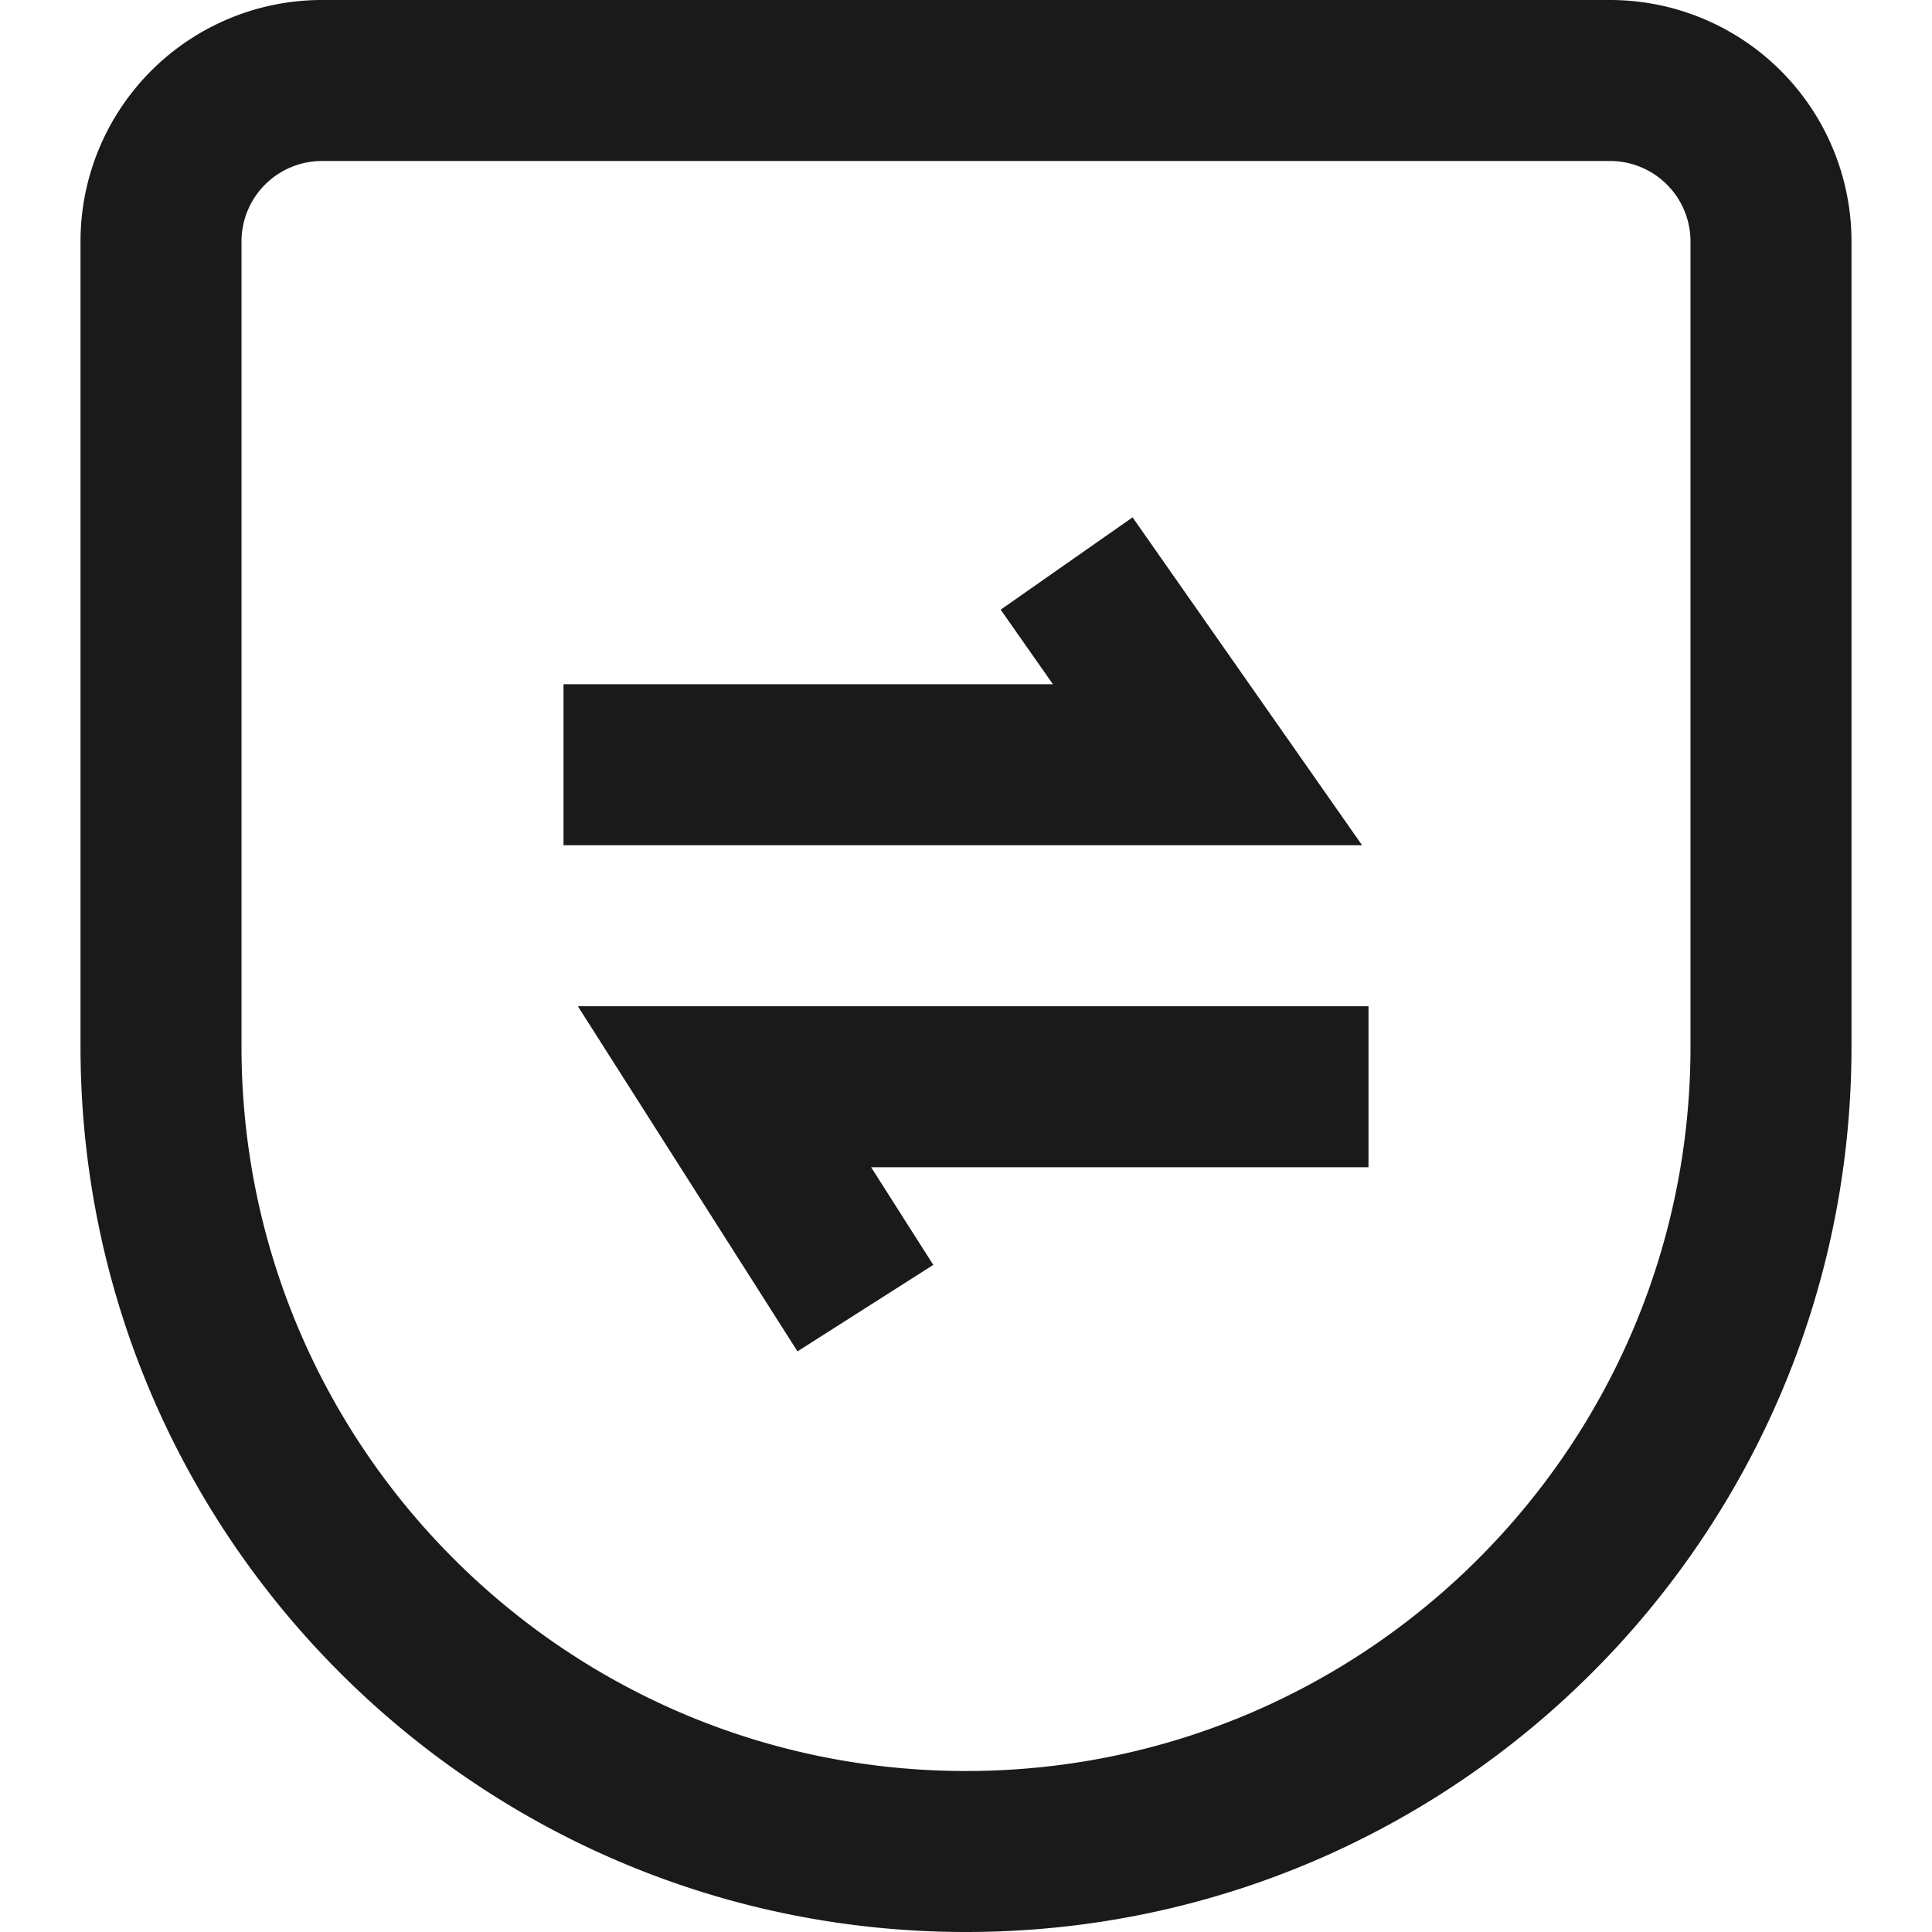 <svg xmlns="http://www.w3.org/2000/svg" viewBox="0 0 1024 1024"><path fill="#1A1A1A" d="M306.28 533.33h419.05v85.34h-263.61l32.94 51.75-71.98 45.83-116.4-182.92z m-7.61-85.33h423.27l-121.66-173.8-69.91 48.94 27.71 39.53h-259.41v85.33z"/><path fill="#1A1A1A" d="M42.67 128a128 128 0 0 1 128-128h682.66a128 128 0 0 1 128 128v426.67c0 259.2-210.13 469.33-469.33 469.33s-469.33-210.13-469.33-469.33v-426.67z m128-42.67a42.67 42.67 0 0 0-42.67 42.67v426.67c0 212.07 171.93 384 384 384s384-171.93 384-384v-426.67a42.67 42.67 0 0 0-42.67-42.67h-682.66z"/></svg>